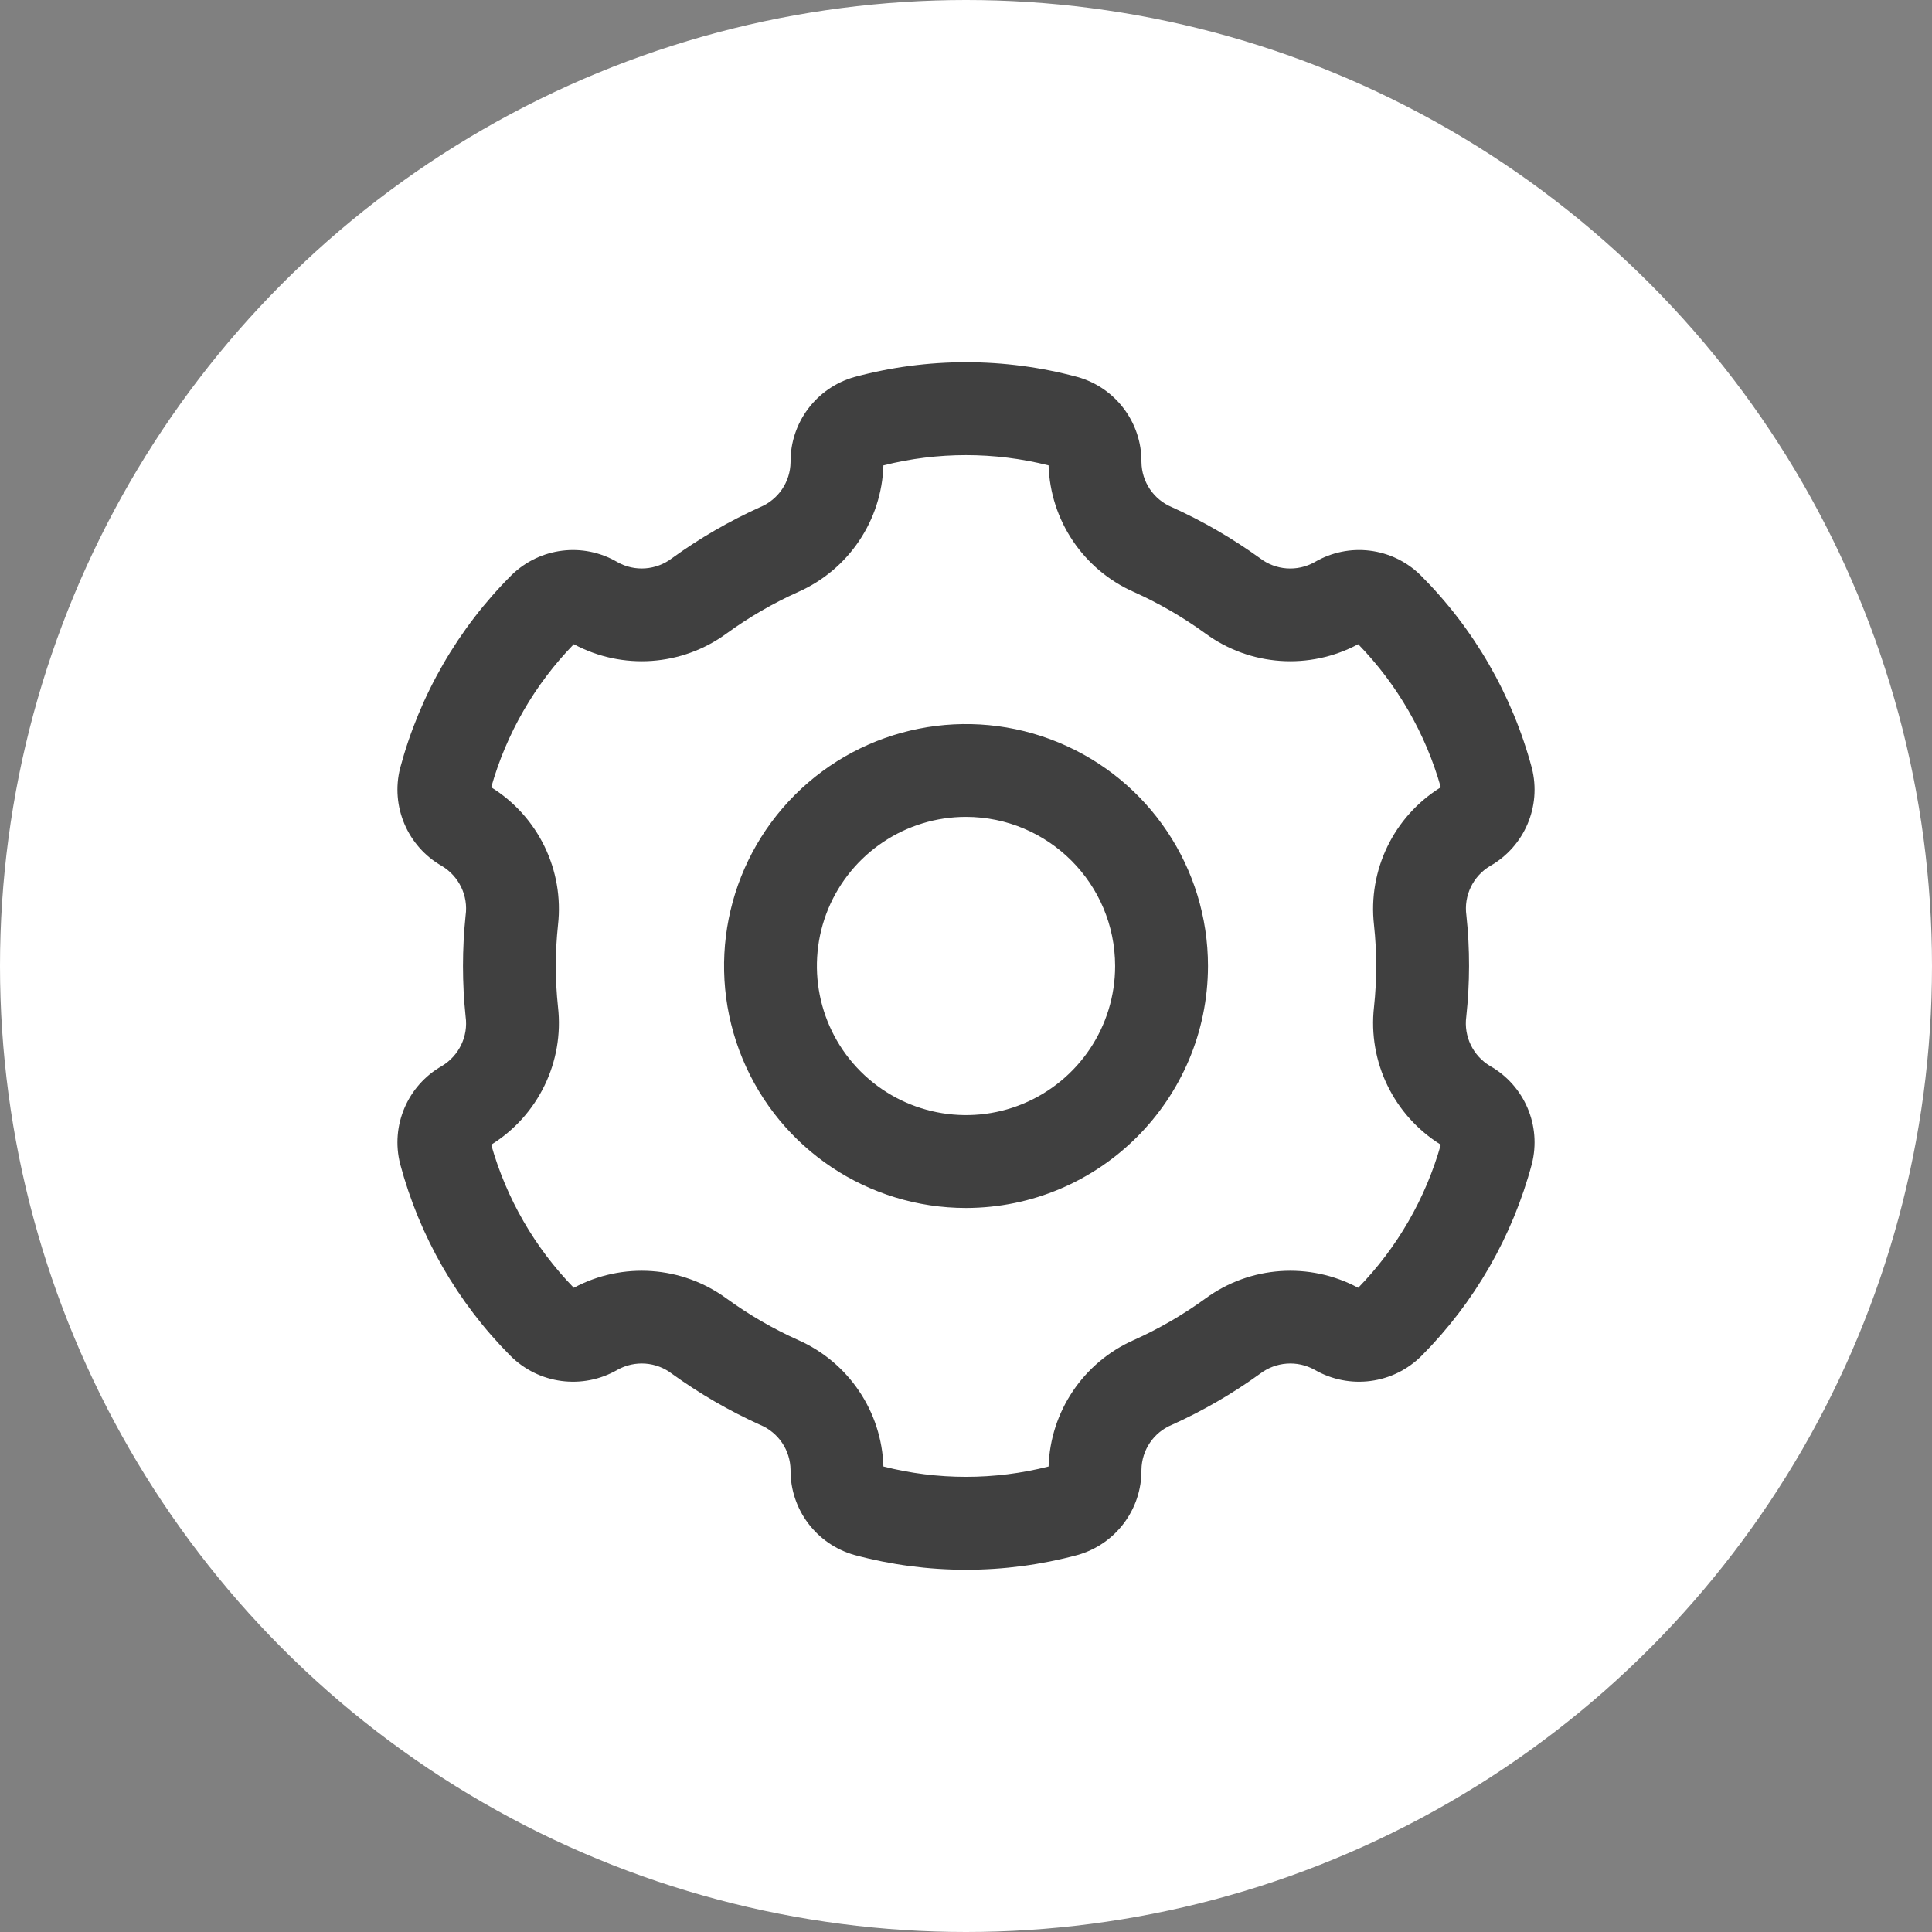 <?xml version="1.0" encoding="UTF-8"?>
<svg width="16px" height="16px" viewBox="0 0 16 16" version="1.1" xmlns="http://www.w3.org/2000/svg" xmlns:xlink="http://www.w3.org/1999/xlink">
    <rect x="0" y="0" width="16" height="16" fill="#808080" stroke="none"/>
    <title>Group 14</title>
    <g id="Light-Theme" stroke="none" stroke-width="1" fill="none" fill-rule="evenodd">
        <g id="Card_Wallet_Disconnect_desktop" transform="translate(-1388, -40)">
            <g id="Group" transform="translate(1360, 40)">
                <g id="Group-14" transform="translate(28, 0)">
                    <g id="Group-15" fill="#FFFFFF">
                        <circle id="Oval" cx="8" cy="8" r="8"></circle>
                    </g>
                    <g id="settings_small_light_theme" transform="translate(3, 3)" fill-rule="nonzero">
                        <rect id="Rectangle" fill="#FFFFFF" opacity="0" x="0" y="0" width="10" height="10"></rect>
                        <path d="M5,10 C4.688,10 4.378,9.959 4.077,9.878 C3.761,9.789 3.544,9.5 3.547,9.173 C3.545,9.009 3.446,8.863 3.295,8.8 C3.038,8.684 2.794,8.542 2.565,8.377 C2.435,8.277 2.258,8.264 2.114,8.344 C1.825,8.511 1.46,8.463 1.225,8.226 C0.788,7.786 0.474,7.239 0.314,6.64 C0.233,6.322 0.375,5.99 0.66,5.828 C0.801,5.743 0.879,5.582 0.856,5.419 C0.827,5.141 0.827,4.86 0.856,4.581 C0.879,4.418 0.801,4.257 0.66,4.172 C0.375,4.01 0.233,3.678 0.314,3.36 C0.476,2.755 0.794,2.204 1.237,1.762 C1.472,1.533 1.83,1.489 2.113,1.655 C2.256,1.736 2.434,1.723 2.565,1.623 C2.793,1.458 3.038,1.316 3.295,1.2 C3.446,1.137 3.545,0.991 3.547,0.828 C3.544,0.5 3.761,0.211 4.077,0.122 C4.682,-0.041 5.318,-0.041 5.923,0.122 C6.239,0.21 6.456,0.5 6.453,0.827 C6.455,0.991 6.554,1.137 6.705,1.2 C6.962,1.316 7.206,1.458 7.435,1.623 C7.565,1.723 7.742,1.736 7.886,1.656 C8.169,1.489 8.528,1.532 8.763,1.762 C9.206,2.204 9.524,2.755 9.686,3.36 C9.767,3.678 9.625,4.01 9.34,4.172 C9.199,4.256 9.121,4.417 9.144,4.581 C9.174,4.86 9.173,5.141 9.143,5.42 C9.121,5.583 9.199,5.744 9.34,5.828 C9.625,5.99 9.767,6.322 9.686,6.64 C9.526,7.239 9.212,7.786 8.775,8.226 C8.54,8.463 8.176,8.511 7.887,8.344 C7.743,8.264 7.566,8.277 7.435,8.377 C7.207,8.542 6.962,8.684 6.705,8.8 C6.554,8.862 6.455,9.009 6.453,9.172 C6.456,9.5 6.239,9.789 5.923,9.878 L5.923,9.878 C5.622,9.959 5.312,10 5,10 Z M4.316,9.145 C4.765,9.259 5.235,9.259 5.684,9.145 C5.698,8.69 5.972,8.283 6.389,8.098 C6.599,8.004 6.798,7.888 6.984,7.753 C7.353,7.483 7.845,7.449 8.248,7.665 C8.571,7.333 8.806,6.926 8.932,6.48 C8.543,6.238 8.327,5.794 8.379,5.338 C8.391,5.226 8.397,5.113 8.397,5 C8.397,4.887 8.391,4.774 8.379,4.662 C8.327,4.206 8.542,3.762 8.932,3.52 C8.806,3.074 8.571,2.667 8.248,2.335 C7.845,2.551 7.353,2.517 6.984,2.247 C6.798,2.112 6.599,1.996 6.389,1.902 C5.972,1.717 5.698,1.31 5.684,0.854 C5.235,0.741 4.765,0.741 4.316,0.854 C4.302,1.31 4.028,1.717 3.611,1.902 C3.401,1.996 3.202,2.112 3.016,2.247 C2.647,2.517 2.155,2.551 1.752,2.335 C1.429,2.667 1.194,3.074 1.068,3.52 C1.457,3.762 1.673,4.206 1.621,4.662 C1.597,4.887 1.597,5.113 1.621,5.338 C1.673,5.794 1.457,6.238 1.068,6.48 C1.194,6.926 1.429,7.333 1.752,7.665 C2.155,7.449 2.647,7.483 3.016,7.753 C3.202,7.888 3.401,8.004 3.611,8.098 C4.028,8.283 4.302,8.69 4.316,9.145 Z M5,7.004 C4.19,7.004 3.459,6.516 3.149,5.767 C2.839,5.018 3.01,4.156 3.583,3.583 C4.156,3.01 5.018,2.839 5.767,3.149 C6.516,3.459 7.004,4.189 7.004,5 C7.002,6.106 6.106,7.002 5,7.004 Z M5,3.765 C4.501,3.765 4.051,4.066 3.859,4.527 C3.668,4.989 3.774,5.52 4.127,5.873 C4.48,6.226 5.011,6.332 5.472,6.141 C5.934,5.949 6.235,5.499 6.235,5 C6.234,4.318 5.682,3.766 5,3.765 Z" id="Shape" fill="#404040"></path>
                    </g>
                </g>
            </g>
        </g>
    </g>
</svg>